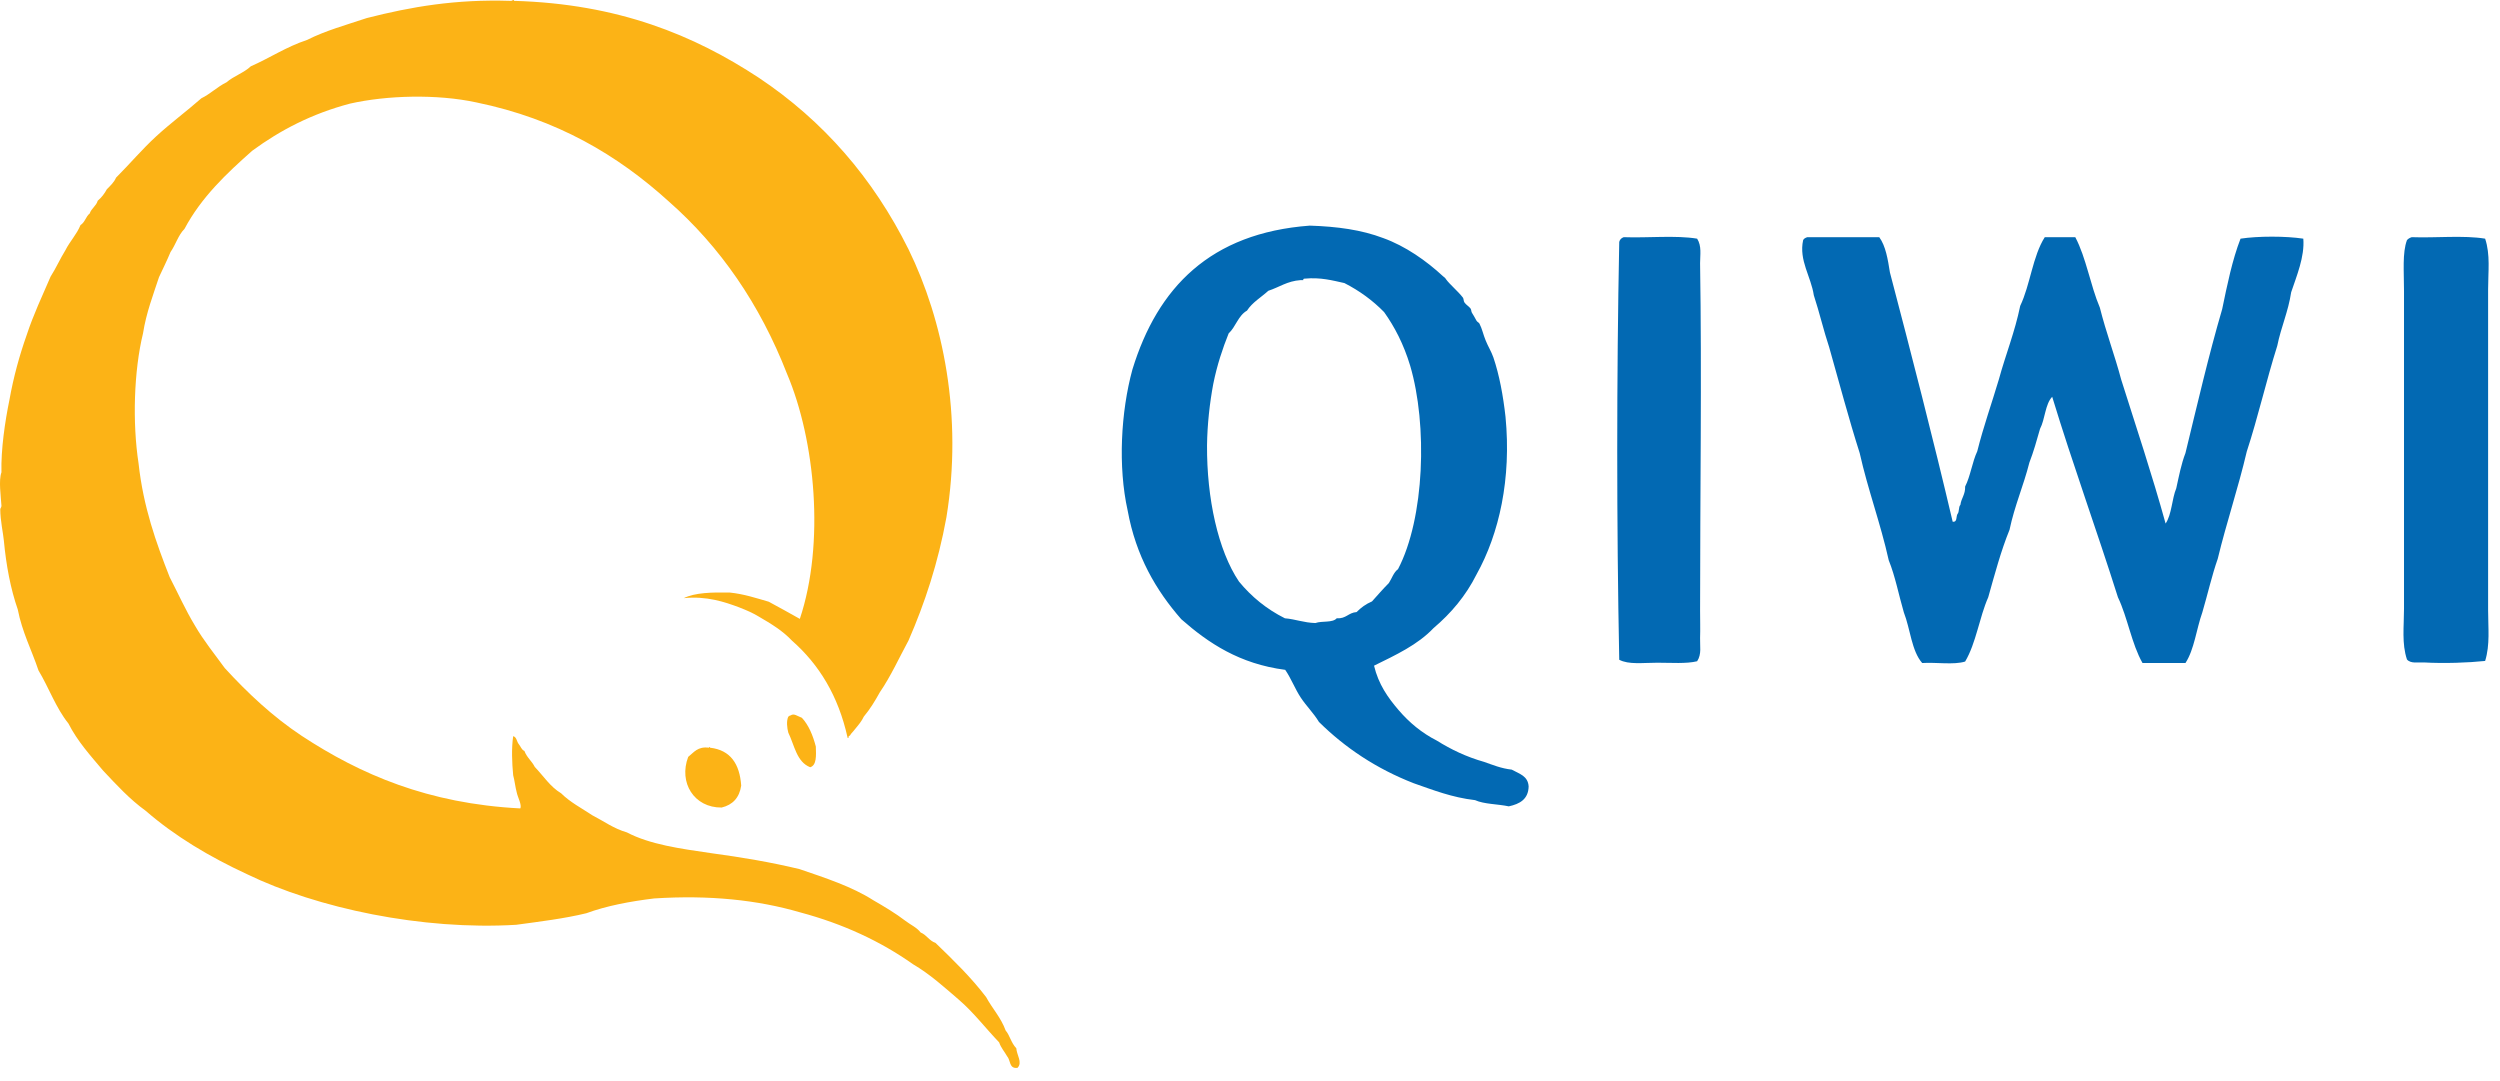 <svg width="148" height="64" viewBox="0 0 148 64" fill="none" xmlns="http://www.w3.org/2000/svg">
<path d="M59.535 61.007C59.254 60.235 58.746 59.709 58.377 59.026C57.483 57.851 56.431 56.834 55.38 55.818C55.011 55.695 54.854 55.344 54.503 55.204C54.275 54.906 53.907 54.748 53.609 54.52C53.013 54.064 52.364 53.679 51.698 53.293C50.436 52.487 48.876 51.978 47.333 51.452C45.667 51.049 43.914 50.751 42.091 50.506C40.285 50.243 38.48 49.997 37.112 49.278C36.323 49.05 35.745 48.612 35.061 48.262C34.43 47.841 33.746 47.49 33.22 46.964C32.572 46.579 32.168 45.93 31.66 45.404C31.485 45.053 31.187 44.843 31.046 44.457C30.871 44.387 30.819 44.177 30.713 44.054C30.591 43.914 30.591 43.633 30.38 43.581C30.275 44.3 30.31 45.159 30.38 45.895C30.468 46.211 30.503 46.596 30.591 46.912C30.643 47.192 30.906 47.648 30.801 47.858C25.331 47.578 21.334 45.842 17.863 43.563C16.145 42.424 14.672 41.039 13.305 39.549C12.709 38.725 12.06 37.936 11.534 37.024C10.991 36.13 10.535 35.113 10.044 34.166C9.238 32.115 8.484 30.012 8.203 27.435C7.835 25.033 7.923 21.965 8.466 19.738C8.659 18.511 9.062 17.477 9.413 16.407C9.641 15.917 9.886 15.426 10.097 14.917C10.395 14.496 10.552 13.918 10.921 13.55C11.92 11.674 13.41 10.271 14.935 8.922C16.583 7.712 18.459 6.73 20.721 6.134C22.894 5.643 25.857 5.556 28.206 6.064C32.975 7.046 36.569 9.185 39.584 11.919C42.635 14.602 44.984 18.003 46.596 22.14C48.262 26.067 48.84 32.185 47.35 36.638C46.737 36.288 46.123 35.955 45.51 35.622C44.773 35.411 44.054 35.166 43.196 35.078C42.161 35.061 41.144 35.078 40.478 35.411C41.828 35.271 42.915 35.639 43.757 35.955C44.247 36.148 44.528 36.27 44.913 36.498C45.667 36.937 46.334 37.34 46.895 37.936C48.49 39.338 49.629 41.197 50.173 43.651C50.173 43.721 50.261 43.703 50.243 43.581C50.313 43.563 50.348 43.511 50.383 43.441C50.471 43.335 50.576 43.23 50.664 43.107C50.839 42.897 51.014 42.687 51.137 42.424C51.505 41.985 51.803 41.495 52.084 40.986C52.733 40.039 53.223 38.953 53.784 37.918C54.748 35.709 55.537 33.325 56.028 30.625C57.01 24.63 55.836 18.95 53.784 14.759C51.681 10.534 48.735 7.151 44.931 4.609C41.092 2.084 36.604 0.226 30.433 0.051C30.398 -0.072 30.345 0.068 30.222 0.051C26.962 -0.054 24.332 0.401 21.72 1.068C20.51 1.471 19.248 1.821 18.178 2.365C16.951 2.768 15.97 3.434 14.848 3.925C14.444 4.311 13.831 4.504 13.41 4.872C12.867 5.135 12.463 5.556 11.92 5.819C11.043 6.59 10.114 7.274 9.255 8.063C8.414 8.834 7.677 9.711 6.871 10.517C6.748 10.797 6.538 10.99 6.327 11.201C6.187 11.464 6.012 11.692 5.784 11.884C5.696 12.2 5.416 12.323 5.311 12.638C5.083 12.814 5.03 13.164 4.767 13.322C4.539 13.883 4.136 14.286 3.873 14.812C3.557 15.32 3.312 15.882 2.996 16.372C2.506 17.512 1.98 18.616 1.576 19.844C1.156 21.036 0.805 22.298 0.56 23.665C0.297 24.945 0.051 26.611 0.086 27.96C-0.089 28.451 0.051 29.363 0.086 29.942C0.086 30.047 0.016 30.082 0.016 30.152C0.016 30.8 0.191 31.589 0.227 31.993C0.367 33.483 0.63 34.868 1.051 36.077C1.313 37.427 1.874 38.479 2.278 39.689C2.891 40.706 3.312 41.915 4.048 42.827C4.592 43.896 5.363 44.738 6.099 45.614C6.888 46.456 7.677 47.315 8.624 47.999C10.36 49.506 12.393 50.716 14.62 51.75C18.775 53.766 24.981 55.081 30.555 54.748C31.976 54.555 33.413 54.38 34.71 54.064C35.903 53.626 37.288 53.363 38.725 53.188C42.003 52.977 44.843 53.276 47.368 54.012C49.928 54.696 52.136 55.73 54.047 57.08C55.064 57.676 55.906 58.447 56.765 59.184C57.641 59.937 58.342 60.867 59.149 61.708C59.254 62.024 59.464 62.252 59.622 62.532C59.833 62.76 59.727 63.286 60.236 63.216C60.551 62.9 60.183 62.444 60.166 62.059C59.85 61.726 59.78 61.287 59.535 61.007Z" fill="#FCB316"/>
<path d="M46.807 42.353C46.737 42.353 46.719 42.406 46.667 42.424C46.544 42.687 46.596 43.107 46.667 43.37C47.035 44.124 47.157 45.106 47.964 45.421C48.35 45.299 48.315 44.738 48.297 44.194C48.122 43.528 47.876 42.932 47.473 42.494C47.193 42.389 47 42.213 46.807 42.353ZM42.038 44.264C42.038 44.229 41.986 44.194 41.968 44.264C41.302 44.177 41.074 44.545 40.741 44.808C40.163 46.333 41.092 47.823 42.722 47.806C43.371 47.648 43.774 47.227 43.879 46.508C43.791 45.229 43.248 44.405 42.038 44.264Z" fill="#FCB316"/>
<path d="M81.343 39.408C81.606 40.513 82.167 41.302 82.798 42.038C83.43 42.775 84.166 43.388 85.06 43.844C85.901 44.37 86.813 44.808 87.865 45.106C88.373 45.282 88.864 45.492 89.495 45.562C89.934 45.807 90.46 45.93 90.495 46.561C90.477 47.315 89.969 47.596 89.32 47.736C88.671 47.596 87.865 47.613 87.322 47.368C85.954 47.21 84.85 46.772 83.692 46.368C81.484 45.509 79.625 44.265 78.082 42.739C77.767 42.214 77.329 41.793 76.996 41.284C76.662 40.776 76.435 40.162 76.084 39.654C73.384 39.303 71.543 38.076 69.93 36.656C68.44 34.956 67.248 32.922 66.757 30.222C66.179 27.628 66.354 24.384 67.038 21.877C68.528 17.021 71.649 13.796 77.539 13.357C79.169 13.41 80.59 13.603 81.887 14.094C83.202 14.567 84.446 15.443 85.428 16.355C85.516 16.425 85.551 16.443 85.603 16.53C85.814 16.828 86.322 17.249 86.603 17.617C86.655 17.687 86.638 17.81 86.69 17.898C86.796 18.055 86.953 18.126 87.058 18.266C87.111 18.354 87.094 18.459 87.146 18.529C87.216 18.634 87.304 18.792 87.409 18.985C87.444 19.055 87.567 19.107 87.584 19.16C87.742 19.458 87.812 19.826 87.953 20.159C88.093 20.51 88.286 20.808 88.408 21.159C88.759 22.193 88.987 23.42 89.127 24.682C89.478 28.329 88.759 31.59 87.409 34.009C86.778 35.271 85.901 36.306 84.867 37.182C83.92 38.181 82.623 38.777 81.343 39.408ZM76.996 16.583C76.207 16.636 75.733 17.004 75.085 17.214C74.664 17.6 74.138 17.898 73.822 18.389C73.296 18.687 73.156 19.353 72.736 19.738C72.385 20.615 72.052 21.597 71.824 22.736C71.614 23.858 71.473 25.121 71.456 26.365C71.438 29.486 72.104 32.589 73.349 34.43C74.085 35.324 74.98 36.06 76.066 36.603C76.698 36.656 77.188 36.867 77.872 36.884C78.258 36.744 78.889 36.884 79.134 36.603C79.695 36.639 79.818 36.27 80.309 36.235C80.572 35.972 80.852 35.762 81.221 35.604C81.554 35.236 81.869 34.868 82.22 34.517C82.395 34.254 82.5 33.886 82.763 33.693C84.341 30.678 84.516 25.156 83.482 21.649C83.096 20.37 82.553 19.335 81.939 18.476C81.273 17.793 80.484 17.214 79.59 16.758C78.871 16.6 78.188 16.408 77.241 16.495C77.188 16.495 77.136 16.513 77.153 16.583C77.118 16.583 77.066 16.583 76.996 16.583ZM96.122 14.041C97.542 14.094 99.208 13.918 100.47 14.129C100.75 14.567 100.645 15.093 100.645 15.584C100.75 22.228 100.645 29.363 100.645 36.148C100.645 36.691 100.663 37.252 100.645 37.778C100.628 38.234 100.75 38.725 100.47 39.146C99.839 39.303 98.927 39.233 98.121 39.233C97.262 39.233 96.42 39.356 95.859 39.058C95.701 31.029 95.701 22.368 95.859 14.321C95.894 14.181 95.982 14.094 96.122 14.041ZM106.991 14.041H111.252C111.637 14.567 111.76 15.356 111.883 16.127C113.162 21.001 114.425 25.892 115.599 30.888C115.88 30.923 115.792 30.59 115.88 30.433C116.002 30.31 115.932 30.012 116.055 29.889C116.108 29.486 116.353 29.276 116.336 28.802C116.651 28.189 116.756 27.347 117.054 26.716C117.422 25.243 117.913 23.876 118.334 22.456C118.737 20.983 119.281 19.651 119.596 18.108C120.192 16.863 120.333 15.163 121.051 14.041H122.857C123.506 15.268 123.751 16.898 124.312 18.213C124.68 19.686 125.189 21.018 125.575 22.473C126.469 25.296 127.398 28.083 128.204 30.994C128.572 30.45 128.572 29.538 128.835 28.907C128.993 28.189 129.133 27.452 129.379 26.821C130.08 23.946 130.746 21.053 131.553 18.301C131.851 16.863 132.149 15.391 132.64 14.129C133.691 13.971 135.304 13.971 136.356 14.129C136.444 15.198 135.953 16.355 135.637 17.302C135.462 18.459 135.041 19.353 134.813 20.475C134.165 22.526 133.674 24.7 133.008 26.733C132.499 28.907 131.816 30.906 131.29 33.08C130.939 34.079 130.694 35.184 130.378 36.253C130.027 37.235 129.905 38.444 129.379 39.251H126.837C126.188 38.111 125.96 36.569 125.382 35.359C124.119 31.362 122.717 27.522 121.49 23.49C121.069 23.928 121.069 24.823 120.771 25.384C120.578 26.067 120.385 26.751 120.14 27.382C119.789 28.767 119.263 29.942 118.965 31.362C118.457 32.606 118.089 33.991 117.703 35.359C117.177 36.551 116.984 38.076 116.336 39.163C115.669 39.373 114.618 39.198 113.794 39.251C113.162 38.532 113.092 37.235 112.707 36.253C112.409 35.236 112.198 34.114 111.813 33.167C111.322 30.959 110.585 29.012 110.094 26.821C109.446 24.788 108.885 22.666 108.289 20.562C107.956 19.563 107.71 18.494 107.377 17.477C107.219 16.39 106.483 15.408 106.746 14.216C106.781 14.129 106.886 14.076 106.991 14.041ZM142.773 14.041C144.193 14.094 145.841 13.918 147.12 14.129C147.436 15.075 147.296 16.092 147.296 17.109V36.13C147.296 37.164 147.418 38.164 147.12 39.128C146.139 39.233 144.701 39.286 143.491 39.216C143.141 39.198 142.72 39.303 142.492 39.04C142.177 38.094 142.317 37.094 142.317 36.042V17.214C142.317 16.075 142.212 14.97 142.492 14.216C142.562 14.129 142.667 14.076 142.773 14.041Z" fill="#0269B3"/>
</svg>
